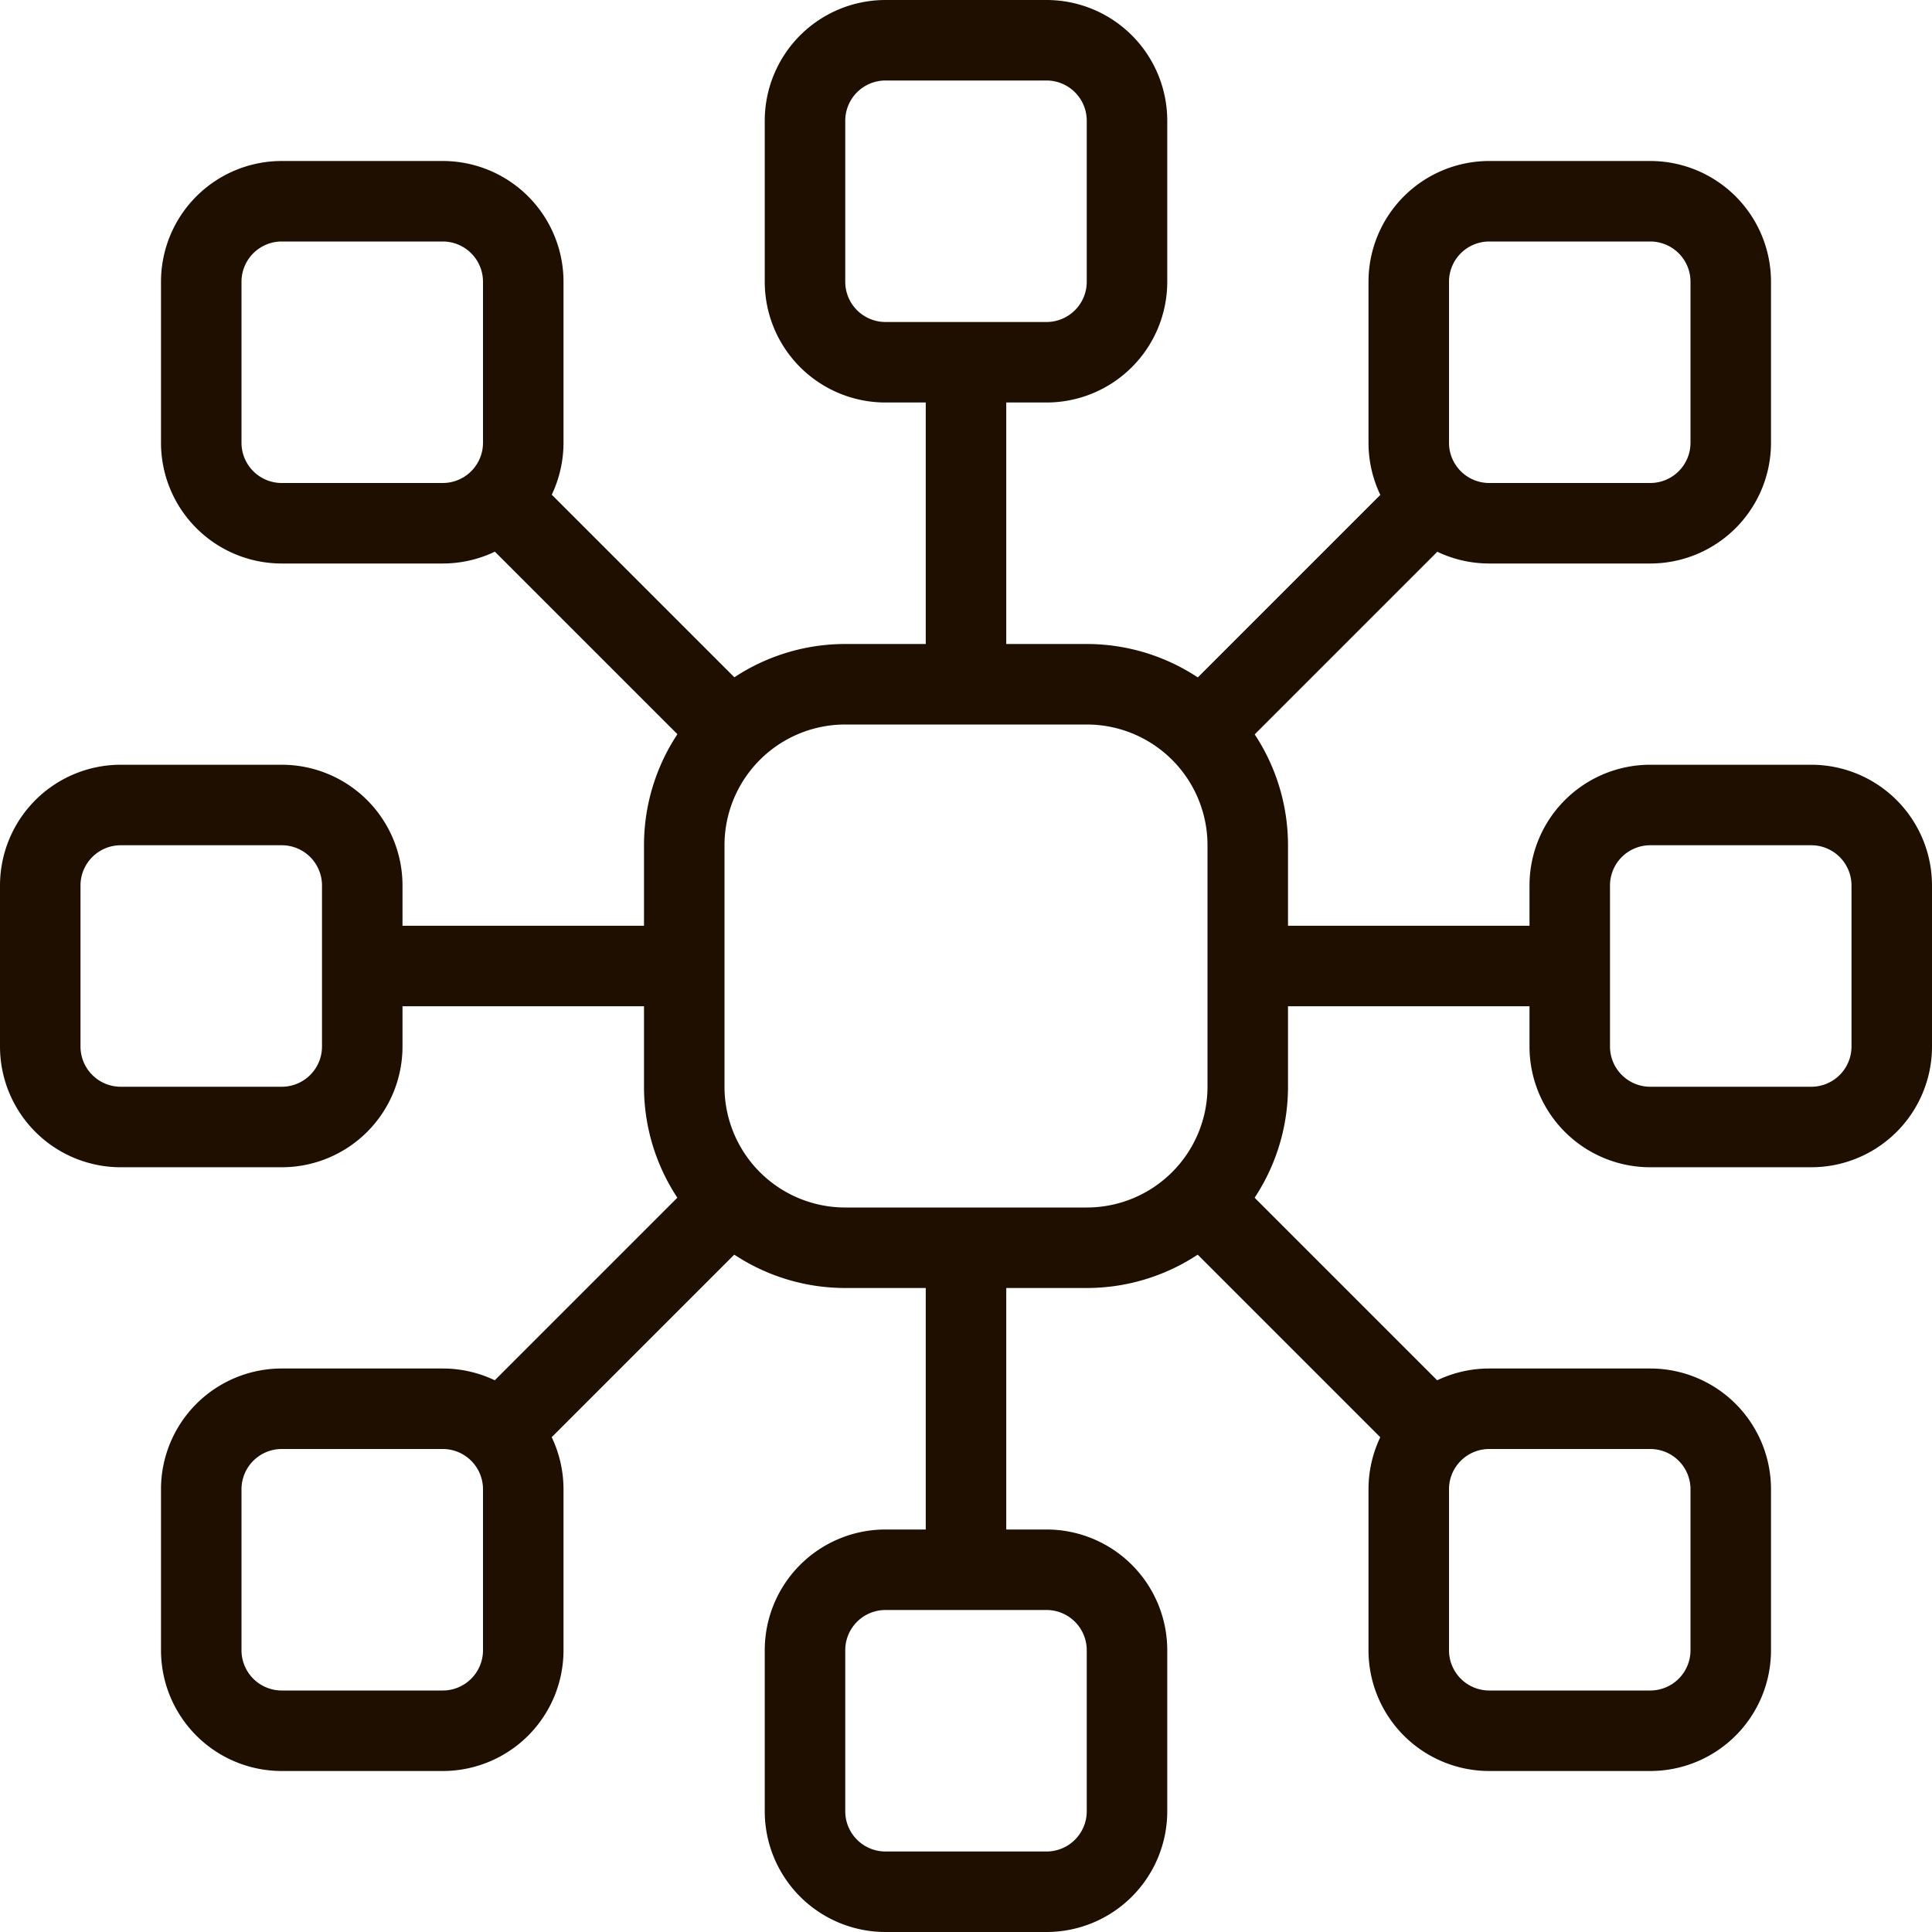 <svg xmlns="http://www.w3.org/2000/svg" viewBox="0 0 48 48"><defs><style>.cls-1{fill:#1e0f00;}</style></defs><title>Asset 221</title><g id="Layer_2" data-name="Layer 2"><g id="_1" data-name="1"><path class="cls-1" d="M27,32H21a5,5,0,0,1-5-5V21a5,5,0,0,1,5-5h6a5,5,0,0,1,5,5v6A5,5,0,0,1,27,32ZM21,18a3,3,0,0,0-3,3v6a3,3,0,0,0,3,3h6a3,3,0,0,0,3-3V21a3,3,0,0,0-3-3Z"/><path class="cls-1" d="M7,29H3a3,3,0,0,1-3-3V22a3,3,0,0,1,3-3H7a3,3,0,0,1,3,3v4A3,3,0,0,1,7,29ZM3,21a1,1,0,0,0-1,1v4a1,1,0,0,0,1,1H7a1,1,0,0,0,1-1V22a1,1,0,0,0-1-1Z"/><path class="cls-1" d="M45,29H41a3,3,0,0,1-3-3V22a3,3,0,0,1,3-3h4a3,3,0,0,1,3,3v4A3,3,0,0,1,45,29Zm-4-8a1,1,0,0,0-1,1v4a1,1,0,0,0,1,1h4a1,1,0,0,0,1-1V22a1,1,0,0,0-1-1Z"/><path class="cls-1" d="M26,10H22a3,3,0,0,1-3-3V3a3,3,0,0,1,3-3h4a3,3,0,0,1,3,3V7A3,3,0,0,1,26,10ZM22,2a1,1,0,0,0-1,1V7a1,1,0,0,0,1,1h4a1,1,0,0,0,1-1V3a1,1,0,0,0-1-1Z"/><path class="cls-1" d="M26,48H22a3,3,0,0,1-3-3V41a3,3,0,0,1,3-3h4a3,3,0,0,1,3,3v4A3,3,0,0,1,26,48Zm-4-8a1,1,0,0,0-1,1v4a1,1,0,0,0,1,1h4a1,1,0,0,0,1-1V41a1,1,0,0,0-1-1Z"/><path class="cls-1" d="M11,44H7a3,3,0,0,1-3-3V37a3,3,0,0,1,3-3h4a3,3,0,0,1,3,3v4A3,3,0,0,1,11,44ZM7,36a1,1,0,0,0-1,1v4a1,1,0,0,0,1,1h4a1,1,0,0,0,1-1V37a1,1,0,0,0-1-1Z"/><path class="cls-1" d="M41,44H37a3,3,0,0,1-3-3V37a3,3,0,0,1,3-3h4a3,3,0,0,1,3,3v4A3,3,0,0,1,41,44Zm-4-8a1,1,0,0,0-1,1v4a1,1,0,0,0,1,1h4a1,1,0,0,0,1-1V37a1,1,0,0,0-1-1Z"/><path class="cls-1" d="M11,14H7a3,3,0,0,1-3-3V7A3,3,0,0,1,7,4h4a3,3,0,0,1,3,3v4A3,3,0,0,1,11,14ZM7,6A1,1,0,0,0,6,7v4a1,1,0,0,0,1,1h4a1,1,0,0,0,1-1V7a1,1,0,0,0-1-1Z"/><path class="cls-1" d="M41,14H37a3,3,0,0,1-3-3V7a3,3,0,0,1,3-3h4a3,3,0,0,1,3,3v4A3,3,0,0,1,41,14ZM37,6a1,1,0,0,0-1,1v4a1,1,0,0,0,1,1h4a1,1,0,0,0,1-1V7a1,1,0,0,0-1-1Z"/><rect class="cls-1" x="32" y="28.76" width="2" height="8.49" transform="translate(-13.67 33) rotate(-45)"/><rect class="cls-1" x="10.76" y="32" width="8.49" height="2" transform="translate(-18.94 20.27) rotate(-45)"/><rect class="cls-1" x="14" y="10.76" width="2" height="8.49" transform="translate(-6.21 15) rotate(-45)"/><rect class="cls-1" x="28.76" y="14" width="8.49" height="2" transform="translate(-0.94 27.73) rotate(-45)"/><rect class="cls-1" x="23" y="9" width="2" height="8"/><rect class="cls-1" x="23" y="31" width="2" height="8"/><rect class="cls-1" x="31" y="23" width="8" height="2"/><rect class="cls-1" x="9" y="23" width="8" height="2"/></g></g></svg>